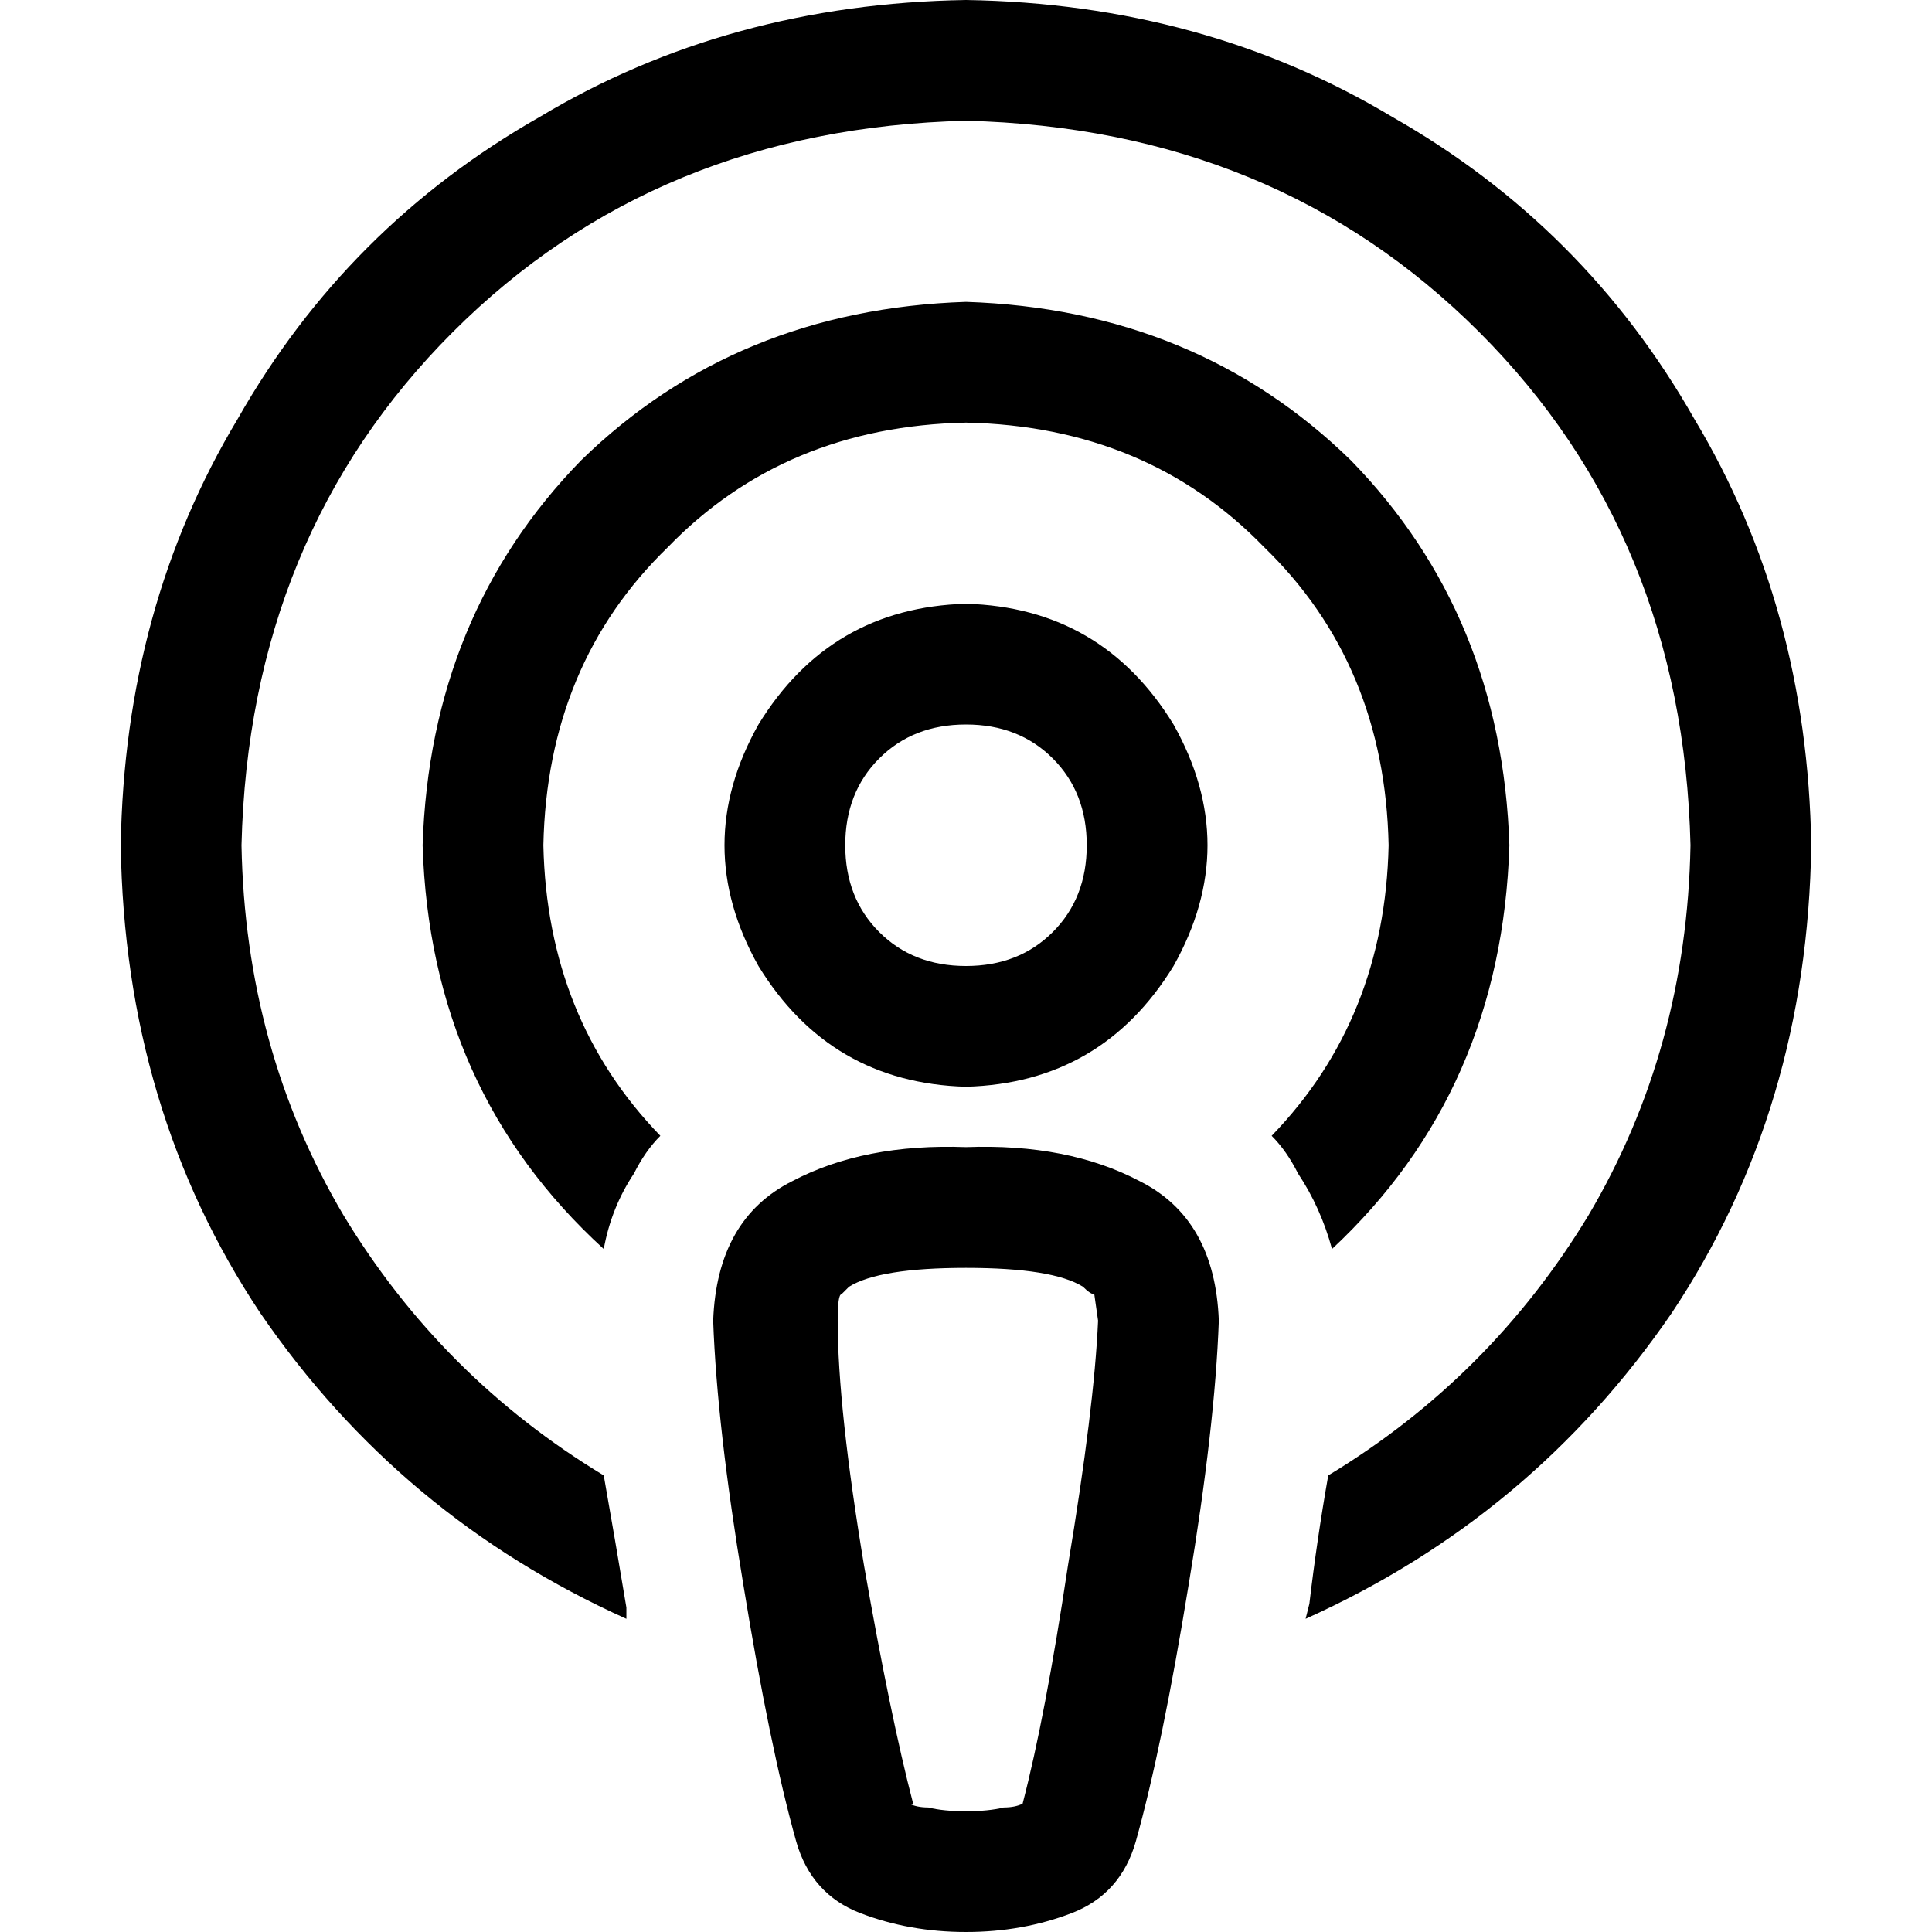 <svg xmlns="http://www.w3.org/2000/svg" viewBox="0 0 512 512">
  <path d="M 448 224 Q 447 278 421 322 L 421 322 Q 395 365 352 391 Q 349 408 347 425 L 346 429 Q 406 402 443 348 Q 479 294 480 224 Q 479 161 449 111 Q 420 60 369 31 Q 319 1 256 0 Q 193 1 143 31 Q 92 60 63 111 Q 33 161 32 224 Q 33 294 69 348 Q 106 402 166 429 L 166 426 Q 163 408 160 391 Q 117 365 91 322 Q 65 278 64 224 Q 66 142 120 88 Q 174 34 256 32 Q 338 34 392 88 Q 446 142 448 224 L 448 224 Z M 400 224 Q 398 163 358 122 L 358 122 Q 317 82 256 80 Q 195 82 154 122 Q 114 163 112 224 Q 114 289 160 331 Q 162 320 168 311 Q 171 305 175 301 Q 145 270 144 224 Q 145 176 177 145 Q 208 113 256 112 Q 304 113 335 145 Q 367 176 368 224 Q 367 270 337 301 Q 341 305 344 311 Q 350 320 353 331 Q 398 289 400 224 L 400 224 Z M 256 192 Q 270 192 279 201 L 279 201 Q 288 210 288 224 Q 288 238 279 247 Q 270 256 256 256 Q 242 256 233 247 Q 224 238 224 224 Q 224 210 233 201 Q 242 192 256 192 L 256 192 Z M 256 288 Q 292 287 311 256 Q 329 224 311 192 Q 292 161 256 160 Q 220 161 201 192 Q 183 224 201 256 Q 220 287 256 288 L 256 288 Z M 242 478 Q 236 455 229 415 Q 222 373 222 350 Q 222 343 223 343 Q 223 343 223 343 Q 223 343 225 341 Q 233 336 256 336 Q 279 336 287 341 Q 289 343 290 343 Q 290 343 290 343 Q 290 343 291 350 Q 290 373 283 415 Q 277 455 271 478 Q 269 479 266 479 Q 262 480 256 480 Q 250 480 246 479 Q 243 479 241 478 L 242 478 Z M 211 488 Q 215 502 228 507 L 228 507 Q 241 512 256 512 Q 271 512 284 507 Q 297 502 301 488 Q 308 463 315 420 Q 322 378 323 350 Q 322 323 302 313 Q 283 303 256 304 Q 229 303 210 313 Q 190 323 189 350 Q 190 378 197 420 Q 204 463 211 488 L 211 488 Z" />
</svg>